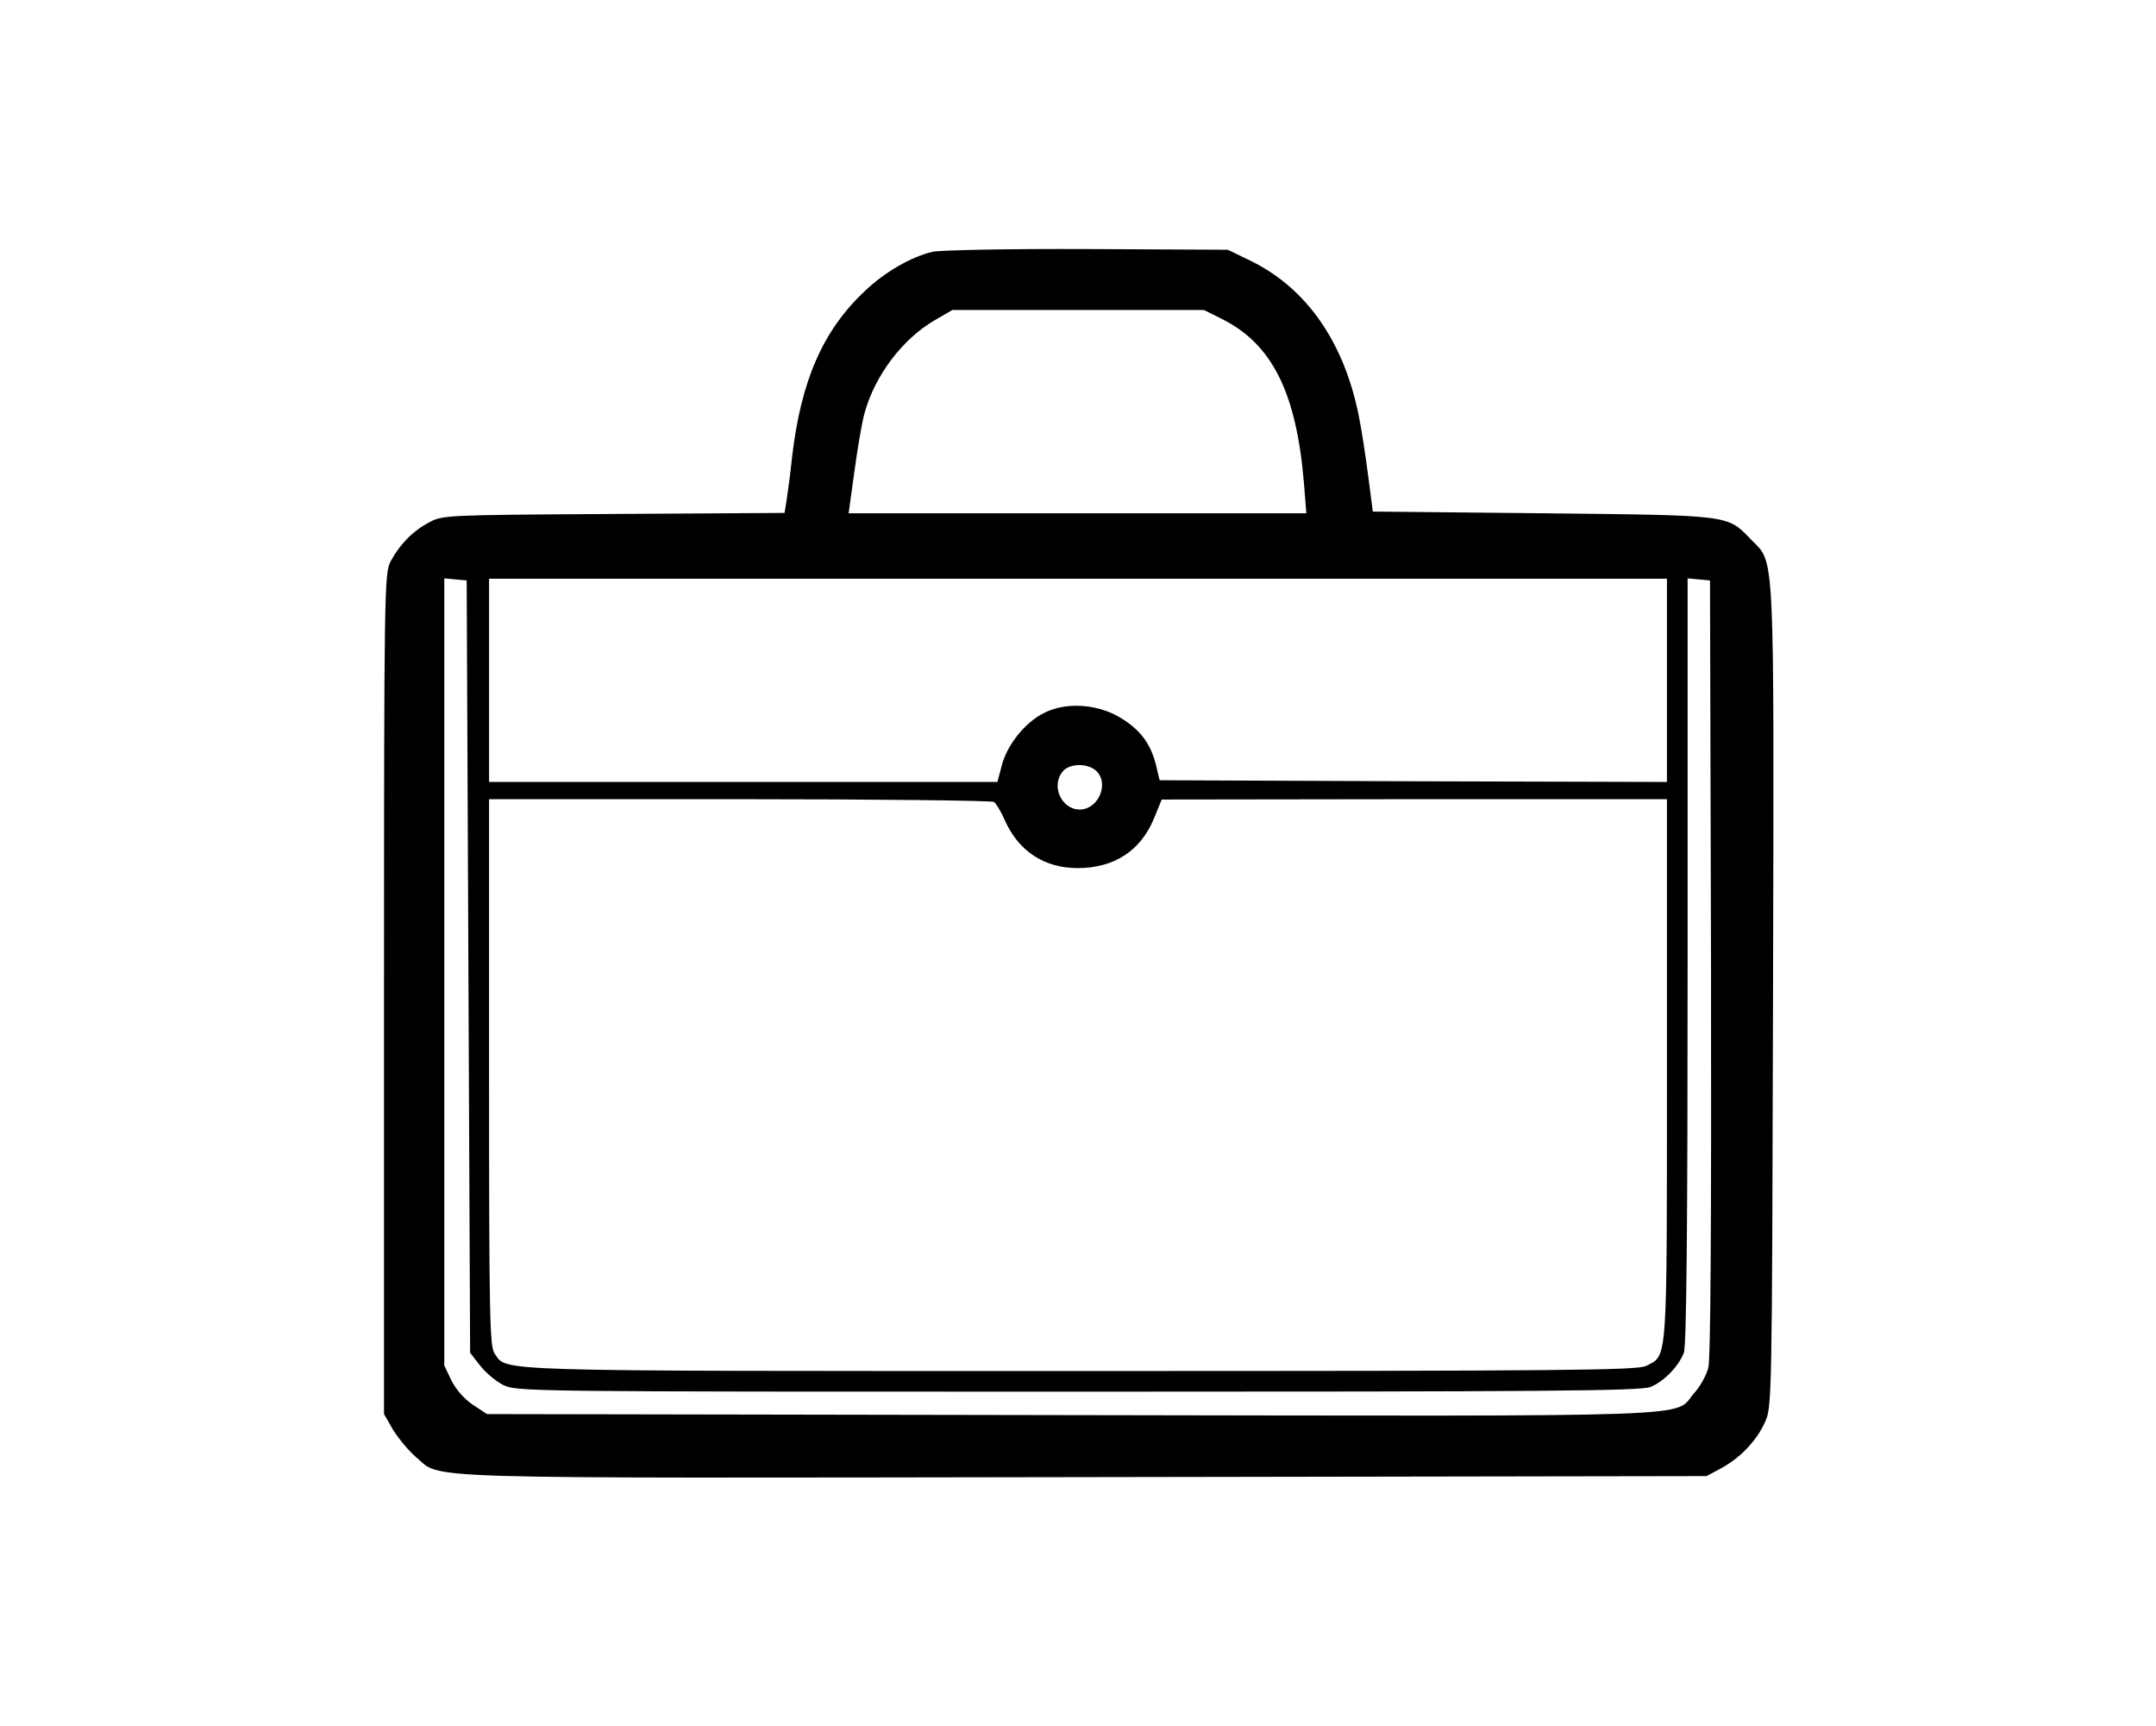 <svg version="1.0" xmlns="http://www.w3.org/2000/svg"
    width="626pt" height="501pt" viewBox="0 0 626 501"
    preserveAspectRatio="xMidYMid meet">
   
   <g transform="translate(0,501) scale(0.1,-0.1)"
   fill="#000000" stroke="none">
   <path d="M2707 4279 c-62 -15 -137 -58 -195 -113 -122 -114 -186 -260 -212
   -481 -5 -49 -13 -107 -16 -127 l-6 -37 -496 -3 c-487 -3 -498 -3 -537 -25 -47
   -25 -85 -64 -111 -113 -18 -34 -19 -84 -19 -1255 l0 -1220 27 -47 c16 -25 45
   -60 65 -77 79 -66 -54 -62 1938 -59 l1810 3 41 22 c56 30 103 79 128 133 21
   45 21 52 24 1234 3 1323 6 1258 -63 1329 -71 73 -54 71 -605 77 l-494 5 -13
   100 c-7 55 -19 135 -28 179 -43 214 -152 370 -314 449 l-66 32 -410 2 c-225 1
   -427 -3 -448 -8z m841 -195 c146 -73 216 -214 238 -476 l7 -88 -665 0 -664 0
   17 123 c9 67 22 142 29 167 30 110 111 217 205 271 l50 29 366 0 365 0 52 -26z
   m-2188 -1880 l5 -1121 28 -36 c16 -21 46 -46 67 -57 39 -20 61 -20 1670 -20
   1362 0 1636 2 1663 14 39 16 82 61 96 99 8 19 11 378 11 1138 l0 1110 33 -3
   32 -3 3 -1124 c1 -759 -1 -1136 -8 -1162 -6 -22 -24 -55 -41 -73 -62 -72 73
   -67 -1810 -64 l-1695 3 -41 27 c-24 16 -49 44 -62 70 l-21 44 0 1143 0 1142
   33 -3 32 -3 5 -1121z m3480 831 l0 -295 -736 2 -737 3 -11 46 c-16 63 -49 105
   -109 139 -65 37 -155 42 -216 10 -55 -27 -107 -93 -122 -151 l-13 -49 -738 0
   -738 0 0 295 0 295 1710 0 1710 0 0 -295z m-1658 -262 c40 -36 8 -113 -47
   -113 -54 0 -85 71 -48 112 20 22 70 23 95 1z m-296 -91 c6 -4 20 -27 31 -52
   40 -91 115 -140 212 -140 106 0 183 50 222 145 l22 54 734 1 733 0 0 -785 c0
   -863 2 -828 -60 -860 -26 -13 -220 -15 -1645 -15 -1742 0 -1661 -2 -1699 51
   -14 21 -16 99 -16 816 l0 793 728 0 c400 0 732 -4 738 -8z"/>
   </g>
   </svg>
